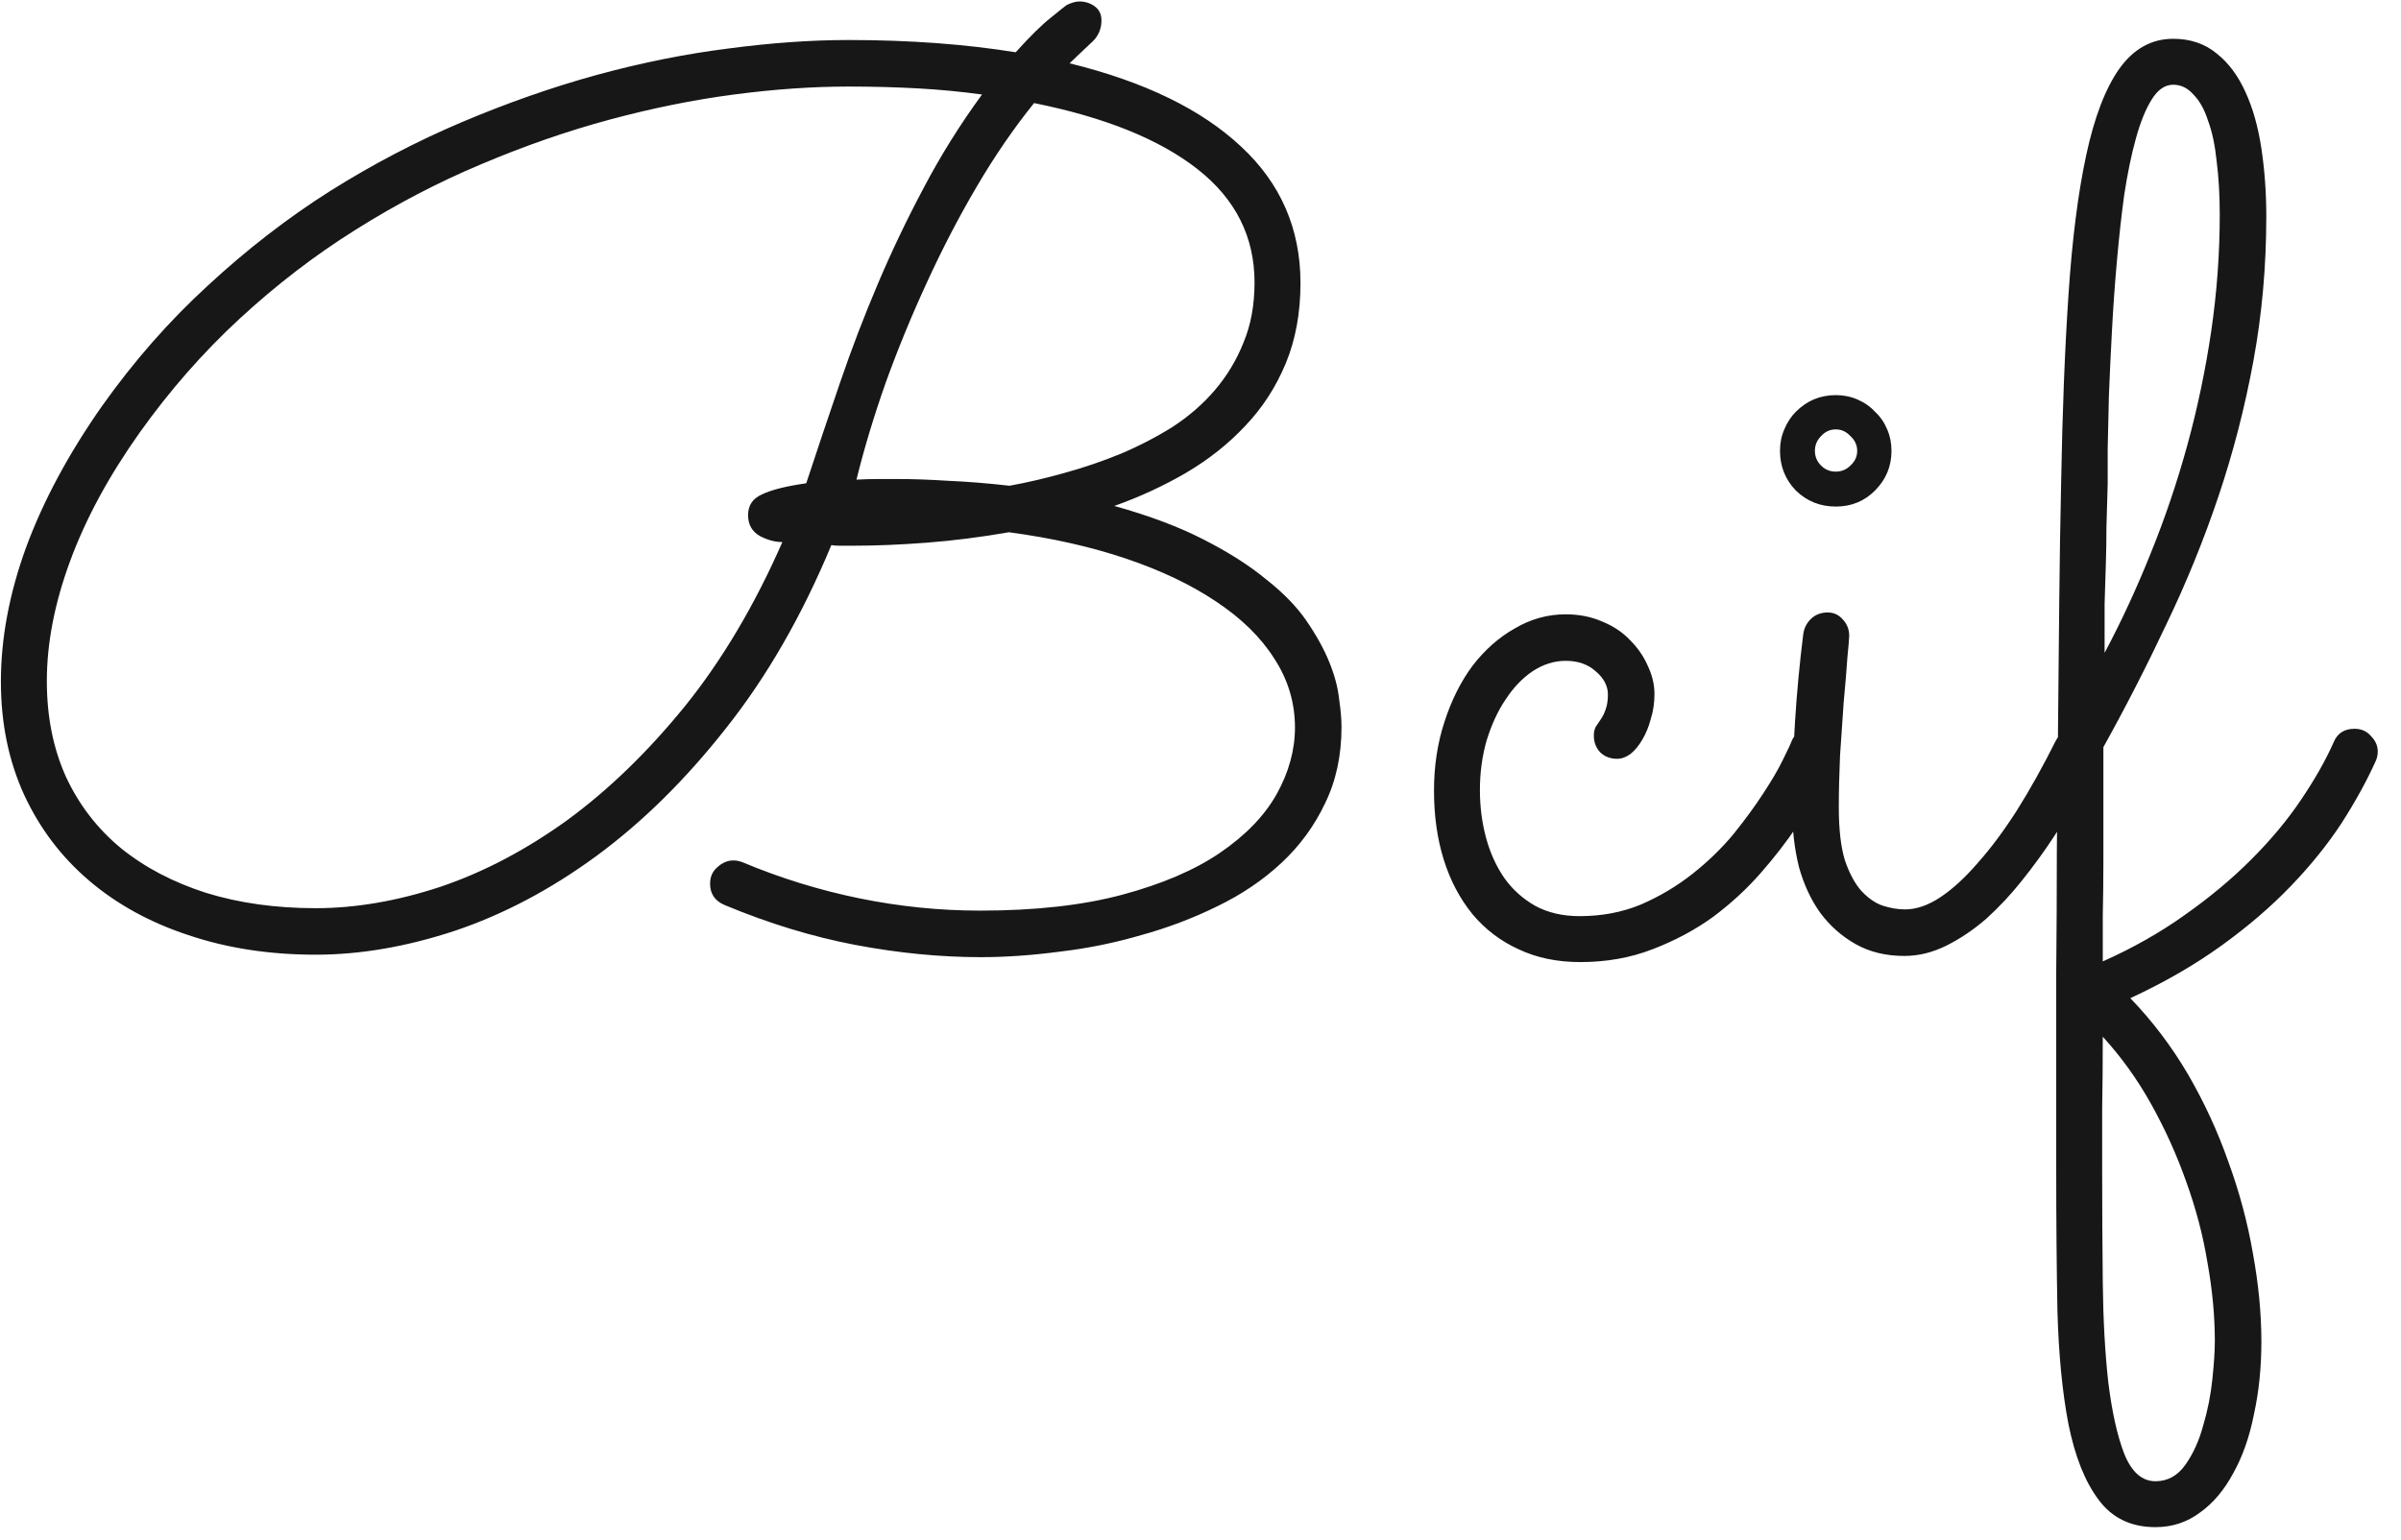 <svg width="67" height="43" viewBox="0 0 67 43" fill="none" xmlns="http://www.w3.org/2000/svg">
<path d="M31.095 14.123C32.075 14.396 32.906 14.709 33.59 15.062C34.285 15.416 34.866 15.786 35.333 16.173C35.812 16.549 36.188 16.937 36.461 17.335C36.734 17.734 36.945 18.116 37.093 18.48C37.241 18.845 37.333 19.187 37.367 19.506C37.412 19.814 37.435 20.076 37.435 20.292C37.435 21.09 37.281 21.802 36.974 22.428C36.677 23.055 36.273 23.607 35.76 24.086C35.248 24.564 34.649 24.969 33.966 25.299C33.294 25.63 32.587 25.898 31.847 26.102C31.106 26.319 30.349 26.473 29.574 26.564C28.799 26.666 28.064 26.718 27.369 26.718C26.241 26.718 25.073 26.604 23.866 26.376C22.669 26.148 21.456 25.778 20.226 25.265C19.952 25.151 19.815 24.952 19.815 24.667C19.815 24.473 19.884 24.32 20.02 24.206C20.157 24.08 20.305 24.018 20.465 24.018C20.545 24.018 20.63 24.035 20.721 24.069C21.781 24.513 22.869 24.849 23.985 25.077C25.102 25.305 26.224 25.419 27.352 25.419C28.89 25.419 30.212 25.271 31.317 24.975C32.422 24.678 33.328 24.291 34.034 23.812C34.752 23.323 35.282 22.776 35.623 22.172C35.965 21.557 36.136 20.936 36.136 20.309C36.136 19.614 35.943 18.97 35.555 18.378C35.179 17.785 34.638 17.256 33.932 16.789C33.237 16.322 32.399 15.923 31.419 15.592C30.44 15.262 29.352 15.017 28.155 14.857C27.369 14.994 26.606 15.091 25.865 15.148C25.125 15.205 24.441 15.233 23.814 15.233H23.421C23.342 15.233 23.268 15.228 23.199 15.216C22.379 17.187 21.399 18.891 20.26 20.326C19.132 21.762 17.924 22.952 16.637 23.898C15.361 24.832 14.045 25.527 12.689 25.983C11.345 26.427 10.051 26.649 8.81 26.649C7.522 26.649 6.337 26.467 5.255 26.102C4.184 25.749 3.261 25.242 2.486 24.581C1.712 23.921 1.108 23.123 0.675 22.189C0.242 21.243 0.025 20.189 0.025 19.027C0.025 17.82 0.259 16.572 0.726 15.285C1.205 13.986 1.911 12.67 2.845 11.337C3.734 10.084 4.719 8.961 5.802 7.97C6.884 6.968 8.018 6.09 9.203 5.338C10.399 4.586 11.629 3.943 12.894 3.407C14.159 2.872 15.412 2.433 16.654 2.091C17.907 1.75 19.126 1.505 20.311 1.356C21.507 1.197 22.63 1.117 23.678 1.117C24.532 1.117 25.347 1.146 26.122 1.203C26.896 1.26 27.637 1.345 28.343 1.459C28.753 1.003 29.084 0.679 29.334 0.485C29.585 0.28 29.727 0.166 29.762 0.143C29.898 0.075 30.018 0.041 30.121 0.041C30.28 0.041 30.422 0.086 30.548 0.177C30.673 0.268 30.736 0.399 30.736 0.57C30.736 0.798 30.656 0.992 30.497 1.151C30.337 1.299 30.121 1.505 29.847 1.767C31.932 2.279 33.527 3.054 34.632 4.091C35.737 5.116 36.29 6.387 36.29 7.902C36.29 8.734 36.153 9.48 35.88 10.141C35.606 10.801 35.23 11.383 34.752 11.884C34.285 12.385 33.732 12.824 33.094 13.2C32.468 13.564 31.801 13.872 31.095 14.123ZM28.172 13.559C28.674 13.467 29.186 13.348 29.71 13.2C30.246 13.052 30.764 12.875 31.266 12.67C31.778 12.454 32.263 12.203 32.718 11.918C33.174 11.622 33.567 11.28 33.898 10.893C34.239 10.494 34.507 10.05 34.701 9.56C34.906 9.07 35.008 8.511 35.008 7.885C35.008 6.609 34.478 5.555 33.419 4.723C32.359 3.891 30.838 3.276 28.856 2.877C28.286 3.584 27.751 4.364 27.25 5.219C26.748 6.073 26.287 6.962 25.865 7.885C25.444 8.796 25.062 9.725 24.72 10.67C24.39 11.605 24.116 12.51 23.9 13.388C24.128 13.376 24.338 13.371 24.532 13.371C24.726 13.371 24.891 13.371 25.028 13.371C25.472 13.371 25.956 13.388 26.48 13.422C27.005 13.445 27.569 13.49 28.172 13.559ZM27.403 2.638C26.822 2.558 26.224 2.501 25.609 2.467C24.994 2.433 24.35 2.416 23.678 2.416C22.675 2.416 21.61 2.49 20.482 2.638C19.354 2.786 18.198 3.02 17.013 3.339C15.828 3.658 14.632 4.074 13.424 4.586C12.227 5.088 11.06 5.697 9.92 6.415C8.792 7.121 7.716 7.947 6.69 8.893C5.665 9.839 4.731 10.904 3.888 12.089C3.033 13.296 2.389 14.487 1.957 15.661C1.524 16.834 1.307 17.951 1.307 19.01C1.307 20.002 1.484 20.89 1.837 21.676C2.201 22.462 2.714 23.129 3.375 23.676C4.036 24.211 4.828 24.627 5.75 24.923C6.673 25.208 7.693 25.351 8.81 25.351C9.926 25.351 11.088 25.151 12.296 24.752C13.504 24.342 14.683 23.721 15.834 22.89C16.984 22.047 18.078 20.987 19.115 19.711C20.151 18.424 21.057 16.897 21.832 15.131C21.627 15.131 21.416 15.074 21.2 14.96C20.983 14.835 20.875 14.641 20.875 14.379C20.875 14.105 21.006 13.912 21.268 13.798C21.53 13.672 21.94 13.57 22.498 13.49C22.806 12.556 23.119 11.622 23.439 10.688C23.758 9.753 24.111 8.83 24.498 7.919C24.885 7.007 25.313 6.113 25.78 5.236C26.247 4.347 26.788 3.481 27.403 2.638ZM51.158 21.266C51.09 21.391 50.97 21.619 50.799 21.95C50.64 22.28 50.418 22.656 50.133 23.078C49.859 23.488 49.529 23.915 49.142 24.359C48.754 24.804 48.31 25.214 47.809 25.59C47.307 25.954 46.743 26.256 46.117 26.496C45.502 26.735 44.829 26.855 44.1 26.855C43.451 26.855 42.875 26.735 42.374 26.496C41.873 26.268 41.446 25.943 41.092 25.521C40.739 25.088 40.471 24.581 40.289 24C40.107 23.419 40.016 22.776 40.016 22.069C40.016 21.386 40.112 20.748 40.306 20.155C40.5 19.551 40.762 19.027 41.092 18.583C41.434 18.139 41.827 17.791 42.272 17.541C42.716 17.279 43.189 17.148 43.69 17.148C44.066 17.148 44.408 17.216 44.715 17.352C45.023 17.478 45.279 17.649 45.484 17.865C45.701 18.082 45.866 18.321 45.98 18.583C46.105 18.845 46.168 19.107 46.168 19.369C46.168 19.62 46.134 19.853 46.065 20.07C46.008 20.286 45.929 20.48 45.826 20.651C45.735 20.81 45.627 20.941 45.502 21.044C45.376 21.135 45.251 21.181 45.126 21.181C44.932 21.181 44.772 21.118 44.647 20.993C44.533 20.867 44.476 20.713 44.476 20.531C44.476 20.44 44.493 20.36 44.527 20.292C44.573 20.224 44.618 20.155 44.664 20.087C44.721 20.007 44.767 19.916 44.801 19.814C44.846 19.7 44.869 19.557 44.869 19.386C44.869 19.147 44.755 18.93 44.527 18.737C44.311 18.543 44.032 18.446 43.69 18.446C43.371 18.446 43.063 18.543 42.767 18.737C42.482 18.93 42.232 19.192 42.015 19.523C41.799 19.842 41.622 20.224 41.485 20.668C41.36 21.101 41.297 21.562 41.297 22.052C41.297 22.519 41.354 22.964 41.468 23.385C41.582 23.807 41.753 24.183 41.981 24.513C42.209 24.832 42.494 25.088 42.835 25.282C43.189 25.476 43.605 25.573 44.083 25.573C44.698 25.573 45.268 25.465 45.792 25.248C46.316 25.02 46.795 24.735 47.227 24.394C47.66 24.052 48.042 23.681 48.373 23.283C48.703 22.873 48.982 22.491 49.21 22.138C49.449 21.773 49.632 21.46 49.757 21.198C49.894 20.924 49.973 20.753 49.996 20.685C50.042 20.571 50.116 20.486 50.218 20.429C50.332 20.36 50.452 20.326 50.577 20.326C50.771 20.326 50.925 20.395 51.039 20.531C51.164 20.668 51.227 20.822 51.227 20.993C51.227 21.061 51.204 21.152 51.158 21.266ZM52.782 12.585C52.782 13.017 52.628 13.388 52.32 13.695C52.024 13.992 51.66 14.14 51.227 14.14C50.794 14.14 50.423 13.992 50.116 13.695C49.819 13.388 49.671 13.017 49.671 12.585C49.671 12.368 49.711 12.169 49.791 11.986C49.871 11.793 49.979 11.627 50.116 11.491C50.264 11.343 50.429 11.229 50.611 11.149C50.805 11.069 51.01 11.029 51.227 11.029C51.443 11.029 51.642 11.069 51.825 11.149C52.018 11.229 52.184 11.343 52.32 11.491C52.468 11.627 52.582 11.793 52.662 11.986C52.742 12.169 52.782 12.368 52.782 12.585ZM50.013 22.599C50.013 20.959 50.116 19.324 50.321 17.694C50.344 17.535 50.412 17.398 50.526 17.284C50.651 17.159 50.811 17.096 51.004 17.096C51.175 17.096 51.318 17.165 51.432 17.301C51.546 17.427 51.602 17.575 51.602 17.746C51.602 17.814 51.585 18.019 51.551 18.361C51.529 18.703 51.494 19.113 51.449 19.591C51.415 20.058 51.38 20.56 51.346 21.095C51.323 21.619 51.312 22.104 51.312 22.548C51.312 23.152 51.369 23.642 51.483 24.018C51.608 24.382 51.762 24.667 51.944 24.872C52.138 25.077 52.337 25.214 52.542 25.282C52.759 25.351 52.964 25.385 53.158 25.385C53.477 25.385 53.807 25.271 54.149 25.043C54.491 24.815 54.838 24.496 55.191 24.086C55.556 23.676 55.921 23.186 56.285 22.616C56.65 22.035 57.009 21.391 57.362 20.685C57.419 20.571 57.498 20.486 57.601 20.429C57.704 20.36 57.818 20.326 57.943 20.326C58.125 20.326 58.273 20.395 58.387 20.531C58.513 20.668 58.575 20.816 58.575 20.976C58.575 21.09 58.552 21.186 58.507 21.266C58.37 21.528 58.199 21.847 57.994 22.223C57.789 22.599 57.556 22.986 57.294 23.385C57.031 23.784 56.741 24.183 56.422 24.581C56.114 24.969 55.784 25.322 55.431 25.641C55.078 25.949 54.707 26.199 54.32 26.393C53.932 26.587 53.539 26.684 53.141 26.684C52.628 26.684 52.178 26.575 51.791 26.359C51.403 26.142 51.073 25.852 50.799 25.487C50.537 25.123 50.338 24.695 50.201 24.206C50.076 23.704 50.013 23.169 50.013 22.599ZM51.825 12.585C51.825 12.425 51.762 12.288 51.637 12.174C51.523 12.049 51.386 11.986 51.227 11.986C51.067 11.986 50.93 12.049 50.816 12.174C50.703 12.288 50.645 12.425 50.645 12.585C50.645 12.744 50.703 12.881 50.816 12.995C50.93 13.109 51.067 13.165 51.227 13.165C51.386 13.165 51.523 13.109 51.637 12.995C51.762 12.881 51.825 12.744 51.825 12.585ZM58.678 26.837C59.521 26.461 60.284 26.029 60.968 25.539C61.663 25.049 62.278 24.536 62.813 24C63.36 23.454 63.822 22.901 64.198 22.343C64.585 21.773 64.893 21.232 65.121 20.719C65.223 20.469 65.417 20.343 65.702 20.343C65.895 20.343 66.049 20.412 66.163 20.548C66.288 20.674 66.351 20.816 66.351 20.976C66.351 21.067 66.334 21.152 66.3 21.232C66.049 21.79 65.73 22.371 65.343 22.975C64.955 23.567 64.483 24.154 63.924 24.735C63.377 25.305 62.734 25.858 61.993 26.393C61.253 26.928 60.404 27.419 59.447 27.863C60.062 28.501 60.597 29.207 61.053 29.982C61.509 30.768 61.885 31.583 62.181 32.426C62.489 33.269 62.717 34.118 62.865 34.972C63.024 35.838 63.104 36.664 63.104 37.45C63.104 38.168 63.036 38.84 62.899 39.467C62.774 40.105 62.58 40.657 62.318 41.124C62.067 41.592 61.76 41.956 61.395 42.218C61.03 42.492 60.615 42.628 60.148 42.628C59.464 42.628 58.934 42.372 58.558 41.859C58.182 41.358 57.903 40.657 57.721 39.757C57.55 38.869 57.447 37.815 57.413 36.596C57.39 35.388 57.379 34.072 57.379 32.648C57.379 31.942 57.379 31.116 57.379 30.17C57.379 29.236 57.379 28.227 57.379 27.145C57.39 26.074 57.396 24.952 57.396 23.778C57.407 22.593 57.419 21.409 57.43 20.224C57.442 19.039 57.453 17.877 57.464 16.737C57.476 15.587 57.493 14.498 57.516 13.473C57.55 11.514 57.618 9.765 57.721 8.227C57.823 6.688 57.988 5.39 58.216 4.33C58.444 3.271 58.752 2.467 59.139 1.92C59.538 1.362 60.039 1.083 60.643 1.083C61.122 1.083 61.526 1.22 61.856 1.493C62.187 1.755 62.455 2.114 62.66 2.57C62.865 3.014 63.013 3.538 63.104 4.142C63.195 4.746 63.241 5.378 63.241 6.039C63.241 7.429 63.121 8.773 62.882 10.072C62.643 11.371 62.318 12.63 61.908 13.849C61.498 15.068 61.013 16.259 60.455 17.421C59.908 18.583 59.322 19.728 58.695 20.856C58.695 21.323 58.695 21.83 58.695 22.377C58.695 22.912 58.695 23.454 58.695 24C58.695 24.536 58.689 25.054 58.678 25.556C58.678 26.046 58.678 26.473 58.678 26.837ZM58.729 18.224C59.196 17.347 59.623 16.424 60.011 15.456C60.41 14.476 60.751 13.467 61.036 12.431C61.321 11.394 61.543 10.334 61.703 9.252C61.862 8.17 61.942 7.082 61.942 5.988C61.942 5.441 61.913 4.945 61.856 4.501C61.811 4.057 61.731 3.681 61.617 3.373C61.515 3.054 61.378 2.809 61.207 2.638C61.047 2.456 60.859 2.365 60.643 2.365C60.415 2.365 60.216 2.501 60.045 2.775C59.874 3.048 59.726 3.413 59.601 3.869C59.475 4.324 59.367 4.848 59.276 5.441C59.196 6.033 59.128 6.654 59.071 7.304C59.014 7.942 58.968 8.585 58.934 9.235C58.9 9.873 58.871 10.477 58.849 11.046C58.837 11.605 58.826 12.1 58.815 12.533C58.815 12.966 58.815 13.291 58.815 13.507C58.803 13.963 58.792 14.367 58.78 14.721C58.78 15.074 58.775 15.421 58.763 15.763C58.752 16.105 58.74 16.47 58.729 16.857C58.729 17.244 58.729 17.7 58.729 18.224ZM58.678 28.939C58.678 29.657 58.672 30.324 58.661 30.939C58.661 31.566 58.661 32.135 58.661 32.648C58.661 33.708 58.666 34.756 58.678 35.792C58.689 36.829 58.74 37.758 58.831 38.578C58.934 39.41 59.082 40.076 59.276 40.578C59.481 41.09 59.772 41.347 60.148 41.347C60.489 41.347 60.768 41.193 60.985 40.885C61.201 40.578 61.367 40.213 61.48 39.791C61.606 39.37 61.691 38.937 61.737 38.493C61.782 38.06 61.805 37.706 61.805 37.433C61.805 36.738 61.737 36.009 61.6 35.246C61.475 34.482 61.275 33.725 61.002 32.973C60.74 32.232 60.415 31.514 60.028 30.819C59.641 30.124 59.19 29.498 58.678 28.939Z" fill="#181717"/>
</svg>
